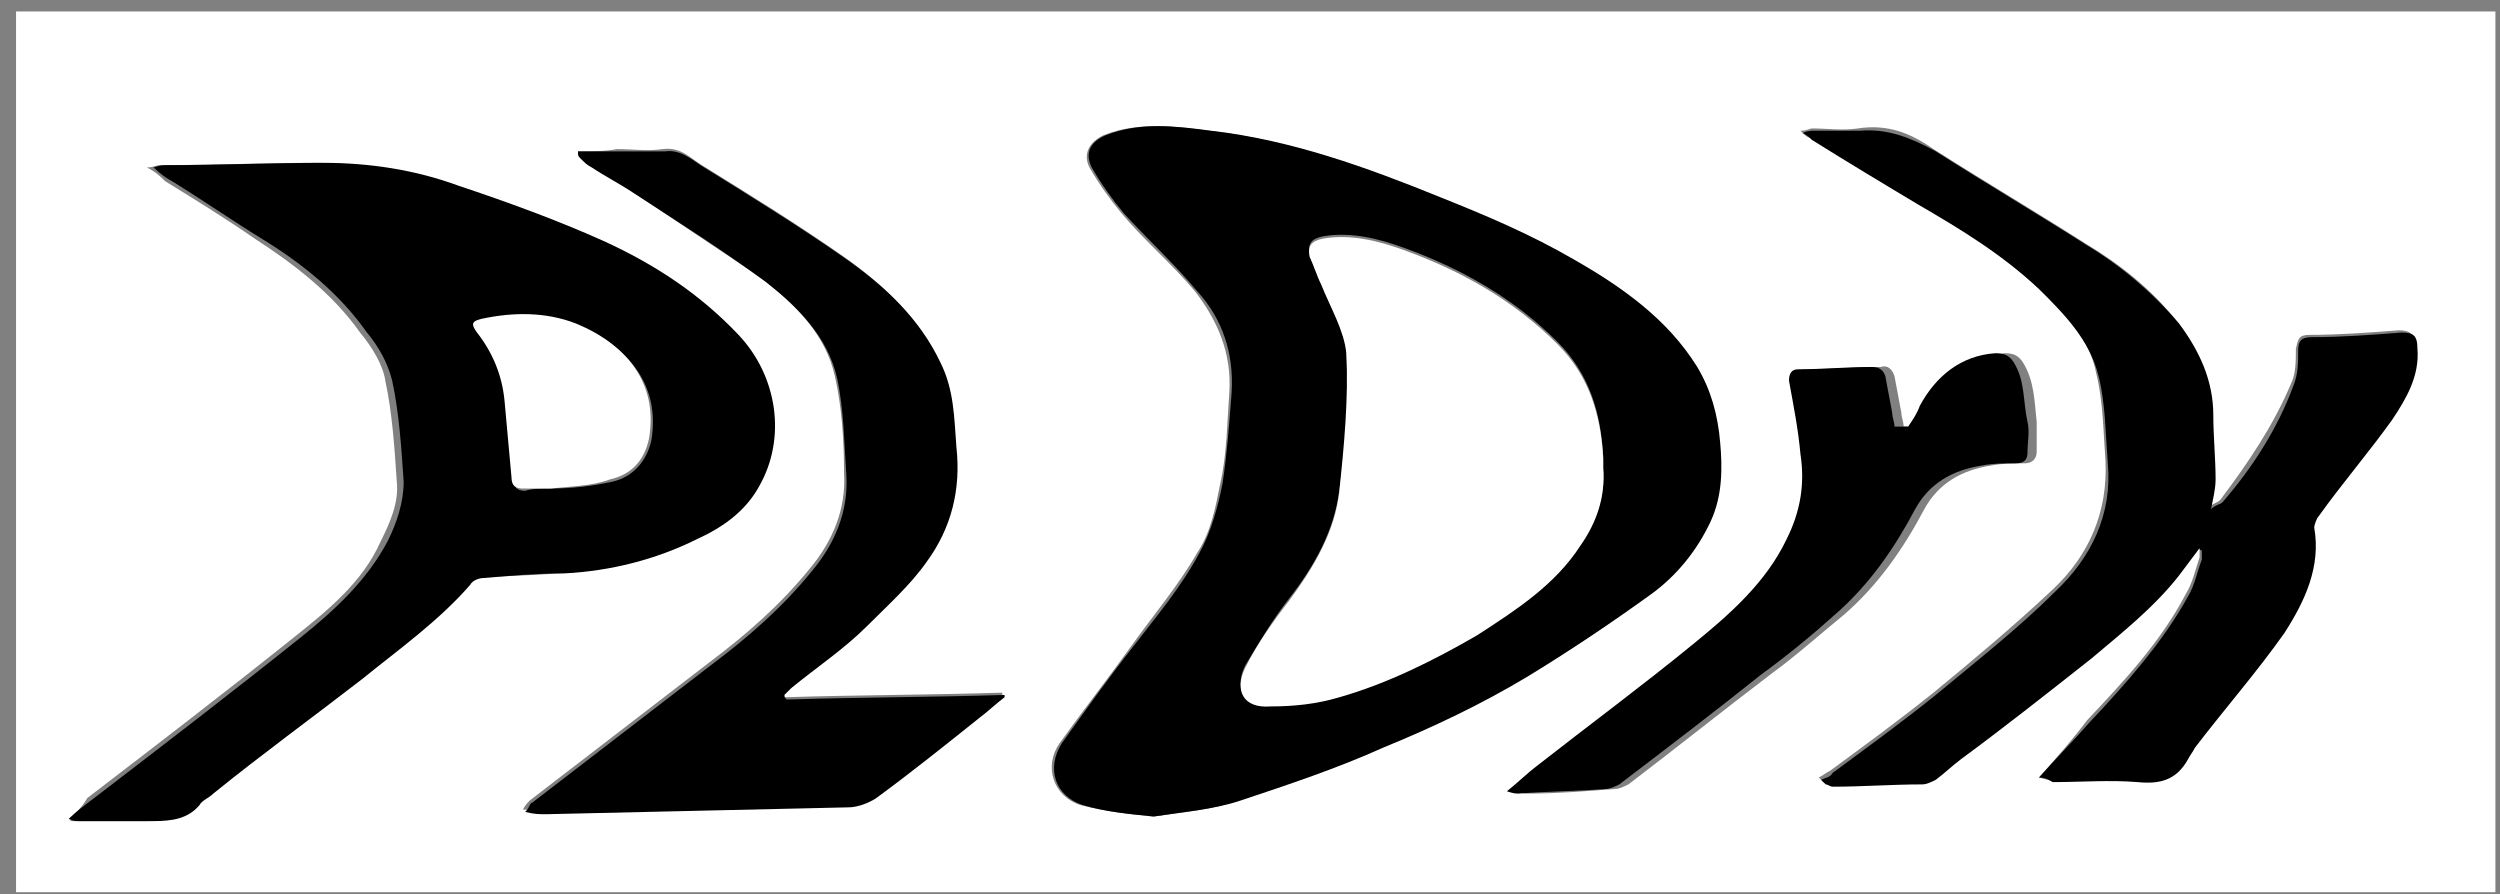 <?xml version="1.0" encoding="UTF-8"?>
<svg width="109px" height="39px" viewBox="0 0 109 39" version="1.1" xmlns="http://www.w3.org/2000/svg" xmlns:xlink="http://www.w3.org/1999/xlink">
    <rect x="0" y="0" width="109" height="39" fill="#808080" stroke="none"/>
    <!-- Generator: Sketch 49.3 (51167) - http://www.bohemiancoding.com/sketch -->
    <title>_x37_djPAc_1_</title>
    <desc>Created with Sketch.</desc>
    <defs></defs>
    <g id="Page-1" stroke="none" stroke-width="1" fill="none" fill-rule="evenodd">
        <g id="plork-logos" transform="translate(-142, -201)" fill-rule="nonzero">
            <g id="_x37_djPAc_1_" transform="translate(142, 201)">
                <g id="Group">
                    <path d="M0.7,38.9 C0.7,26.1 0.7,13.3 0.7,0.5 C36.7,0.5 72.8,0.5 108.8,0.5 C108.8,13.3 108.8,26.1 108.8,38.9 C72.7,38.9 36.7,38.9 0.7,38.9 Z M50.3,35.6 C51.6,35.4 52.9,35.3 54,34.9 C56.1,34.2 58.2,33.5 60.2,32.6 C62.3,31.7 64.5,30.6 66.5,29.5 C68.4,28.4 70.2,27.2 71.9,25.9 C73,25.1 73.9,24 74.5,22.7 C75,21.6 75,20.5 74.9,19.3 C74.8,18.1 74.5,17 73.9,16 C72.6,13.9 70.6,12.4 68.5,11.3 C66.6,10.3 64.7,9.5 62.7,8.6 C59.5,7.3 56.2,6.1 52.7,5.7 C51.2,5.5 49.6,5.3 48.1,5.9 C47.5,6.2 47.2,6.7 47.5,7.3 C47.9,8 48.4,8.7 48.9,9.3 C49.9,10.5 51.1,11.5 52.1,12.7 C53.1,14 53.7,15.4 53.6,17.1 C53.5,18.4 53.5,19.8 53.2,21.1 C53,22.1 52.8,23.2 52.2,24.1 C51.4,25.5 50.3,26.8 49.3,28.2 C48.3,29.6 47.2,31 46.2,32.4 C45.5,33.4 45.9,34.7 47.1,35.1 C48.3,35.4 49.3,35.5 50.3,35.6 Z M3,35.7 C3,35.7 3.1,35.8 3.1,35.8 C3.2,35.8 3.3,35.8 3.4,35.8 C4.4,35.8 5.4,35.8 6.4,35.8 C7.2,35.8 7.8,35.7 8.4,35.1 C8.6,34.9 8.8,34.7 9,34.6 C11.2,32.9 13.4,31.3 15.5,29.6 C17.2,28.3 18.8,27 20.2,25.5 C20.3,25.4 20.6,25.3 20.8,25.2 C22,25.1 23.1,25.1 24.3,25 C26.4,24.9 28.3,24.4 30.1,23.5 C31.2,23 32.2,22.2 32.8,21.2 C34,19.1 33.6,16.4 31.9,14.6 C30.2,12.8 28.2,11.5 26,10.5 C23.9,9.6 21.8,8.8 19.7,8.1 C17.8,7.5 15.8,7.1 13.8,7.1 C11.5,7.1 9.3,7.2 7,7.2 C6.8,7.2 6.7,7.3 6.4,7.3 C6.8,7.5 7,7.7 7.2,7.9 C8.5,8.7 9.8,9.5 11.1,10.4 C12.8,11.5 14.5,12.8 15.7,14.5 C16.2,15.1 16.7,15.9 16.8,16.6 C17.1,18 17.2,19.5 17.3,21 C17.4,21.9 17,22.8 16.6,23.6 C15.8,25.4 14.3,26.6 12.8,27.8 C9.8,30.2 6.8,32.5 3.8,34.8 C3.7,35 3.4,35.4 3,35.7 Z M88.9,33.9 C89.2,34 89.3,34 89.4,34 C90.6,34 91.9,33.9 93.1,34 C94,34 94.8,33.8 95.3,33 C95.4,32.8 95.5,32.7 95.6,32.5 C96.9,30.9 98.2,29.2 99.5,27.5 C100.5,26.2 101.1,24.7 100.8,22.9 C100.8,22.7 100.9,22.5 101,22.4 C102.1,21 103.2,19.7 104.2,18.2 C104.8,17.3 105.4,16.3 105.3,15.1 C105.3,14.6 105.1,14.4 104.6,14.4 C103.3,14.5 102,14.6 100.7,14.6 C100.2,14.6 100.2,14.8 100.1,15.2 C100.1,15.7 100.1,16.3 99.9,16.7 C99.1,18.6 98,20.2 96.8,21.8 C96.7,21.9 96.6,21.9 96.3,22.1 C96.4,21.5 96.5,21.2 96.5,20.8 C96.5,19.9 96.5,18.9 96.4,18 C96.3,16.5 95.8,15.1 94.9,14 C93.8,12.6 92.4,11.5 90.9,10.6 C88.7,9.2 86.5,7.9 84.3,6.5 C83.3,5.8 82.3,5.4 81,5.6 C80.3,5.7 79.7,5.6 79,5.6 C78.9,5.6 78.8,5.7 78.5,5.7 C78.7,5.9 78.8,6 78.9,6 C80.4,6.9 81.9,7.9 83.5,8.8 C85.4,9.9 87.2,11 88.8,12.5 C90,13.6 91.1,14.7 91.4,16.3 C91.7,17.5 91.7,18.8 91.8,20.1 C91.9,22.3 91.1,24.2 89.5,25.7 C87.8,27.3 86,28.8 84.3,30.2 C82.8,31.4 81.3,32.5 79.8,33.6 C79.6,33.7 79.5,33.8 79.3,33.9 C79.4,34 79.4,34 79.5,34.1 C79.6,34.1 79.7,34.2 79.8,34.2 C81.1,34.2 82.4,34.2 83.7,34.1 C83.9,34.1 84.1,34 84.3,33.9 C84.7,33.6 85.1,33.3 85.4,33 C87.3,31.5 89.2,30.1 91.1,28.6 C92.5,27.5 93.8,26.4 94.9,25 C95.2,24.6 95.5,24.2 95.8,23.8 C95.8,23.8 95.9,23.8 95.9,23.9 C95.9,24 95.9,24.2 95.9,24.3 C95.7,24.9 95.6,25.4 95.3,25.9 C94.2,28 92.6,29.7 91,31.4 C90.4,32.2 89.7,33 88.9,33.9 Z M25.2,6.6 C25.2,6.7 25.2,6.7 25.2,6.8 C25.4,6.9 25.5,7.1 25.7,7.2 C26.3,7.6 26.9,7.9 27.5,8.3 C29.4,9.6 31.4,10.9 33.3,12.2 C34.7,13.3 36,14.6 36.4,16.4 C36.7,17.7 36.8,19.2 36.8,20.6 C36.9,22.2 36.3,23.6 35.3,24.8 C34,26.4 32.5,27.7 30.9,28.9 C28.3,30.9 25.7,32.9 23.1,34.9 C23,35 22.9,35.1 22.8,35.3 C23.2,35.3 23.5,35.4 23.7,35.4 C28.1,35.3 32.5,35.2 36.9,35.1 C37.3,35.1 37.8,34.9 38.1,34.7 C39.6,33.6 41.1,32.4 42.6,31.2 C43,30.9 43.3,30.6 43.7,30.3 C43.7,30.3 43.7,30.2 43.7,30.2 C40.5,30.3 37.4,30.3 34.2,30.4 C34.2,30.3 34.2,30.3 34.1,30.2 C34.2,30.1 34.3,30 34.4,29.9 C35.5,29 36.7,28.2 37.7,27.2 C38.6,26.3 39.6,25.4 40.3,24.4 C41.4,22.9 41.8,21.2 41.6,19.4 C41.5,18.2 41.5,16.9 40.9,15.7 C40,13.8 38.5,12.4 36.8,11.2 C34.8,9.8 32.7,8.5 30.6,7.2 C30.1,6.9 29.7,6.4 28.9,6.5 C28.2,6.6 27.6,6.5 26.9,6.5 C26.4,6.6 25.8,6.6 25.2,6.6 Z M83.2,18.6 C83.1,18.6 83.1,18.6 83,18.6 C83,18.4 82.9,18.2 82.9,18 C82.8,17.5 82.7,16.9 82.6,16.4 C82.5,16.1 82.3,15.9 82,16 C80.9,16 79.9,16.1 78.8,16.1 C78.5,16.1 78.3,16.2 78.4,16.6 C78.6,17.7 78.7,18.7 78.9,19.8 C79,21.1 78.8,22.3 78.3,23.5 C77.4,25.4 75.8,26.8 74.2,28.1 C72,29.9 69.6,31.6 67.4,33.4 C67,33.7 66.6,34.1 66.1,34.5 C66.4,34.6 66.5,34.6 66.6,34.6 C67.9,34.6 69.1,34.5 70.4,34.4 C70.6,34.4 70.8,34.3 71,34.2 C73.1,32.6 75.1,31 77.2,29.4 C78.3,28.6 79.3,27.7 80.4,26.8 C81.9,25.5 83,23.9 83.9,22.2 C84.5,21.1 85.5,20.5 86.8,20.3 C87.3,20.2 87.8,20.2 88.3,20.2 C88.6,20.2 88.8,20 88.8,19.7 C88.8,19.3 88.8,18.8 88.8,18.4 C88.7,17.5 88.7,16.6 88.2,15.8 C88,15.5 87.8,15.4 87.4,15.4 C85.9,15.6 84.8,16.4 84.1,17.7 C83.6,18 83.4,18.3 83.2,18.6 Z" id="Shape" fill="#FFFFFF"></path>
                    <path d="M50.3,35.6 C49.3,35.5 48.2,35.4 47.2,35.1 C46,34.7 45.6,33.5 46.3,32.4 C47.3,31 48.3,29.6 49.4,28.2 C50.4,26.9 51.5,25.6 52.3,24.1 C52.8,23.2 53.1,22.1 53.3,21.1 C53.5,19.8 53.6,18.4 53.7,17.1 C53.8,15.4 53.3,13.9 52.2,12.7 C51.2,11.5 50,10.4 49,9.3 C48.5,8.7 48,8 47.6,7.3 C47.3,6.7 47.5,6.2 48.2,5.9 C49.7,5.3 51.3,5.5 52.8,5.7 C56.3,6.1 59.6,7.3 62.8,8.6 C64.8,9.4 66.7,10.2 68.6,11.3 C70.7,12.5 72.7,13.9 74,16 C74.6,17 74.9,18.1 75,19.3 C75.1,20.4 75.1,21.6 74.6,22.7 C74,24 73.1,25.1 72,25.9 C70.2,27.2 68.4,28.4 66.6,29.5 C64.6,30.7 62.5,31.7 60.3,32.6 C58.3,33.5 56.2,34.2 54.1,34.9 C52.9,35.3 51.6,35.4 50.3,35.6 Z M69.9,20.4 C69.9,20.2 69.9,20.1 69.9,19.9 C69.8,18 69.3,16.3 67.9,14.9 C66,13 63.7,11.7 61.2,10.8 C60.1,10.4 58.9,10.1 57.7,10.3 C57.2,10.4 57,10.6 57.1,11.1 C57.2,11.5 57.4,11.9 57.6,12.3 C58,13.3 58.7,14.3 58.7,15.3 C58.8,17.3 58.7,19.3 58.4,21.3 C58.2,23.1 57.3,24.7 56.2,26.1 C55.5,27 54.9,28 54.3,29 C53.8,30 54.2,30.7 55.4,30.7 C56.4,30.6 57.4,30.5 58.4,30.3 C60.5,29.7 62.5,28.7 64.4,27.6 C66.1,26.6 67.8,25.4 68.9,23.7 C69.6,22.7 70,21.6 69.9,20.4 Z" id="Shape" fill="#000000"></path>
                    <path d="M3,35.7 C3.3,35.4 3.7,35.1 4.1,34.8 C7.1,32.5 10.1,30.2 13.1,27.8 C14.6,26.6 16,25.3 16.9,23.6 C17.3,22.8 17.6,21.9 17.6,21 C17.5,19.5 17.4,18 17.1,16.6 C16.9,15.8 16.5,15.1 16,14.5 C14.8,12.8 13.2,11.5 11.4,10.4 C10.1,9.6 8.8,8.7 7.5,7.9 C7.3,7.8 7,7.6 6.7,7.3 C7,7.2 7.1,7.2 7.3,7.2 C9.6,7.2 11.8,7.1 14.1,7.1 C16.1,7.1 18.1,7.4 20,8.1 C22.1,8.8 24.3,9.6 26.3,10.5 C28.5,11.5 30.5,12.8 32.2,14.6 C33.9,16.4 34.3,19.1 33.1,21.2 C32.5,22.3 31.5,23 30.4,23.5 C28.6,24.4 26.6,24.9 24.6,25 C23.4,25 22.3,25.1 21.1,25.2 C20.9,25.2 20.6,25.3 20.5,25.5 C19.1,27.1 17.4,28.3 15.8,29.6 C13.6,31.3 11.4,32.9 9.3,34.6 C9.1,34.8 8.8,34.9 8.7,35.1 C8.2,35.7 7.5,35.8 6.7,35.8 C5.7,35.8 4.7,35.8 3.7,35.8 C3.6,35.8 3.5,35.8 3.4,35.8 C3.1,35.8 3.1,35.7 3,35.7 Z M24,21.3 C24,21.3 24,21.3 24,21.3 C24.9,21.3 25.8,21.2 26.7,21 C27.6,20.8 28.2,20.1 28.4,19.2 C28.8,16.8 27.4,15.1 25.2,14.2 C23.9,13.7 22.5,13.7 21.1,14 C20.7,14.1 20.6,14.3 20.9,14.6 C21.6,15.5 22,16.5 22.1,17.6 C22.2,18.7 22.3,19.8 22.4,20.9 C22.4,21.2 22.5,21.4 22.9,21.4 C23.2,21.3 23.6,21.3 24,21.3 Z" id="Shape" fill="#000000"></path>
                    <path d="M88.9,33.9 C89.7,33 90.4,32.3 91.1,31.5 C92.7,29.8 94.3,28 95.4,26 C95.7,25.5 95.8,24.9 96,24.4 C96,24.3 96,24.1 96,24 C96,24 95.9,24 95.9,23.9 C95.6,24.3 95.3,24.7 95,25.1 C93.9,26.5 92.5,27.6 91.2,28.7 C89.3,30.2 87.4,31.7 85.5,33.1 C85.1,33.4 84.8,33.7 84.4,34 C84.2,34.1 84,34.2 83.8,34.2 C82.5,34.2 81.2,34.3 79.9,34.3 C79.8,34.3 79.7,34.2 79.6,34.2 C79.5,34.1 79.5,34.1 79.4,34 C79.6,33.9 79.8,33.9 79.9,33.7 C81.4,32.6 82.9,31.5 84.4,30.3 C86.2,28.8 88,27.4 89.6,25.8 C91.2,24.3 92.1,22.4 91.9,20.2 C91.8,18.9 91.8,17.6 91.5,16.4 C91.1,14.8 90,13.7 88.9,12.6 C87.3,11.1 85.5,10 83.6,8.9 C82.1,8 80.6,7.1 79,6.1 C78.9,6 78.8,5.9 78.6,5.8 C78.8,5.7 79,5.7 79.1,5.7 C79.8,5.7 80.4,5.7 81.1,5.7 C82.3,5.6 83.3,6 84.4,6.6 C86.6,8 88.8,9.3 91,10.7 C92.5,11.6 93.9,12.8 95,14.1 C95.9,15.3 96.5,16.6 96.5,18.1 C96.5,19 96.6,20 96.6,20.9 C96.6,21.3 96.5,21.7 96.4,22.2 C96.6,22 96.8,22 96.9,21.9 C98.2,20.4 99.3,18.7 100,16.8 C100.2,16.3 100.2,15.8 100.2,15.3 C100.2,14.9 100.3,14.7 100.8,14.7 C102.1,14.7 103.4,14.6 104.7,14.5 C105.2,14.5 105.4,14.6 105.4,15.2 C105.5,16.4 104.9,17.4 104.3,18.3 C103.3,19.7 102.1,21.1 101.1,22.5 C101,22.6 100.9,22.9 100.9,23 C101.2,24.7 100.5,26.2 99.6,27.6 C98.4,29.3 97,30.9 95.7,32.6 C95.6,32.8 95.5,32.9 95.4,33.1 C94.9,34 94.2,34.2 93.2,34.1 C92,34 90.7,34.1 89.5,34.1 C89.3,34 89.2,33.9 88.9,33.9 Z" id="Shape" fill="#000000"></path>
                    <path d="M25.2,6.6 C25.8,6.6 26.4,6.6 27,6.6 C27.7,6.6 28.3,6.6 29,6.6 C29.7,6.5 30.2,7 30.7,7.3 C32.8,8.6 34.9,9.9 36.9,11.3 C38.6,12.5 40.1,13.9 41,15.8 C41.6,17 41.6,18.2 41.7,19.5 C41.9,21.3 41.5,23 40.4,24.5 C39.7,25.5 38.7,26.4 37.8,27.3 C36.8,28.3 35.6,29.1 34.5,30 C34.4,30.1 34.3,30.2 34.2,30.3 C34.2,30.4 34.2,30.4 34.3,30.5 C37.5,30.4 40.6,30.4 43.8,30.3 C43.8,30.3 43.8,30.4 43.8,30.4 C43.4,30.7 43.1,31 42.7,31.3 C41.2,32.5 39.7,33.7 38.2,34.8 C37.9,35 37.4,35.2 37,35.2 C32.6,35.3 28.2,35.4 23.8,35.5 C23.5,35.5 23.3,35.5 22.9,35.4 C23.1,35.2 23.1,35 23.2,35 C25.8,33 28.4,31 31,29 C32.6,27.8 34.1,26.5 35.4,24.9 C36.4,23.7 37,22.3 36.9,20.7 C36.8,19.3 36.8,17.9 36.5,16.5 C36.1,14.7 34.8,13.4 33.4,12.3 C31.5,10.9 29.6,9.7 27.6,8.4 C27,8 26.4,7.7 25.8,7.3 C25.6,7.2 25.5,7.1 25.3,6.9 C25.2,6.8 25.2,6.7 25.2,6.6 Z" id="Shape" fill="#000000"></path>
                    <path d="M83.2,18.6 C83.4,18.3 83.6,18 83.7,17.7 C84.4,16.4 85.5,15.5 87,15.4 C87.4,15.4 87.6,15.5 87.8,15.8 C88.3,16.6 88.2,17.5 88.4,18.4 C88.5,18.8 88.4,19.3 88.4,19.7 C88.4,20 88.3,20.2 87.9,20.2 C87.4,20.2 86.9,20.2 86.4,20.3 C85.1,20.5 84.1,21.1 83.5,22.2 C82.6,23.9 81.5,25.5 80,26.8 C79,27.7 77.9,28.6 76.8,29.4 C74.8,31 72.7,32.6 70.6,34.2 C70.4,34.3 70.2,34.4 70,34.4 C68.7,34.5 67.5,34.5 66.2,34.6 C66.1,34.6 66,34.6 65.7,34.5 C66.2,34.1 66.6,33.7 67,33.4 C69.3,31.6 71.6,29.9 73.8,28.1 C75.4,26.8 77,25.4 77.9,23.5 C78.5,22.3 78.7,21.1 78.5,19.8 C78.4,18.7 78.2,17.7 78,16.6 C78,16.3 78.1,16.1 78.4,16.1 C79.5,16.1 80.5,16 81.6,16 C81.9,16 82.1,16.1 82.2,16.4 C82.3,16.9 82.4,17.5 82.5,18 C82.5,18.2 82.6,18.4 82.6,18.6 C83.1,18.6 83.2,18.6 83.2,18.6 Z" id="Shape" fill="#000000"></path>
                    <path d="M69.9,20.4 C70,21.7 69.6,22.8 68.9,23.8 C67.8,25.5 66.1,26.6 64.4,27.7 C62.5,28.8 60.5,29.8 58.4,30.4 C57.4,30.7 56.4,30.8 55.4,30.8 C54.2,30.9 53.8,30.1 54.3,29.1 C54.8,28.1 55.5,27.1 56.2,26.2 C57.3,24.7 58.2,23.2 58.4,21.4 C58.6,19.4 58.8,17.4 58.7,15.4 C58.6,14.4 58,13.4 57.6,12.4 C57.4,12 57.3,11.6 57.1,11.2 C57,10.7 57.2,10.5 57.7,10.4 C58.9,10.2 60.1,10.5 61.2,10.9 C63.7,11.8 66,13.1 67.9,15 C69.3,16.4 69.8,18.1 69.9,20 C69.9,20.1 69.9,20.2 69.9,20.4 Z" id="Shape" fill="#FFFFFF"></path>
                    <path d="M24,21.3 C23.6,21.3 23.2,21.3 22.8,21.3 C22.5,21.3 22.3,21.2 22.3,20.8 C22.2,19.7 22.1,18.6 22,17.5 C21.9,16.4 21.5,15.4 20.8,14.5 C20.5,14.1 20.6,14 21,13.9 C22.4,13.6 23.8,13.6 25.1,14.1 C27.3,15 28.7,16.7 28.3,19.1 C28.1,20.1 27.5,20.7 26.6,20.9 C25.8,21.2 24.9,21.2 24,21.3 C24,21.3 24,21.3 24,21.3 Z" id="Shape" fill="#FFFFFF"></path>
                </g>
            </g>
        </g>
    </g>
</svg>
